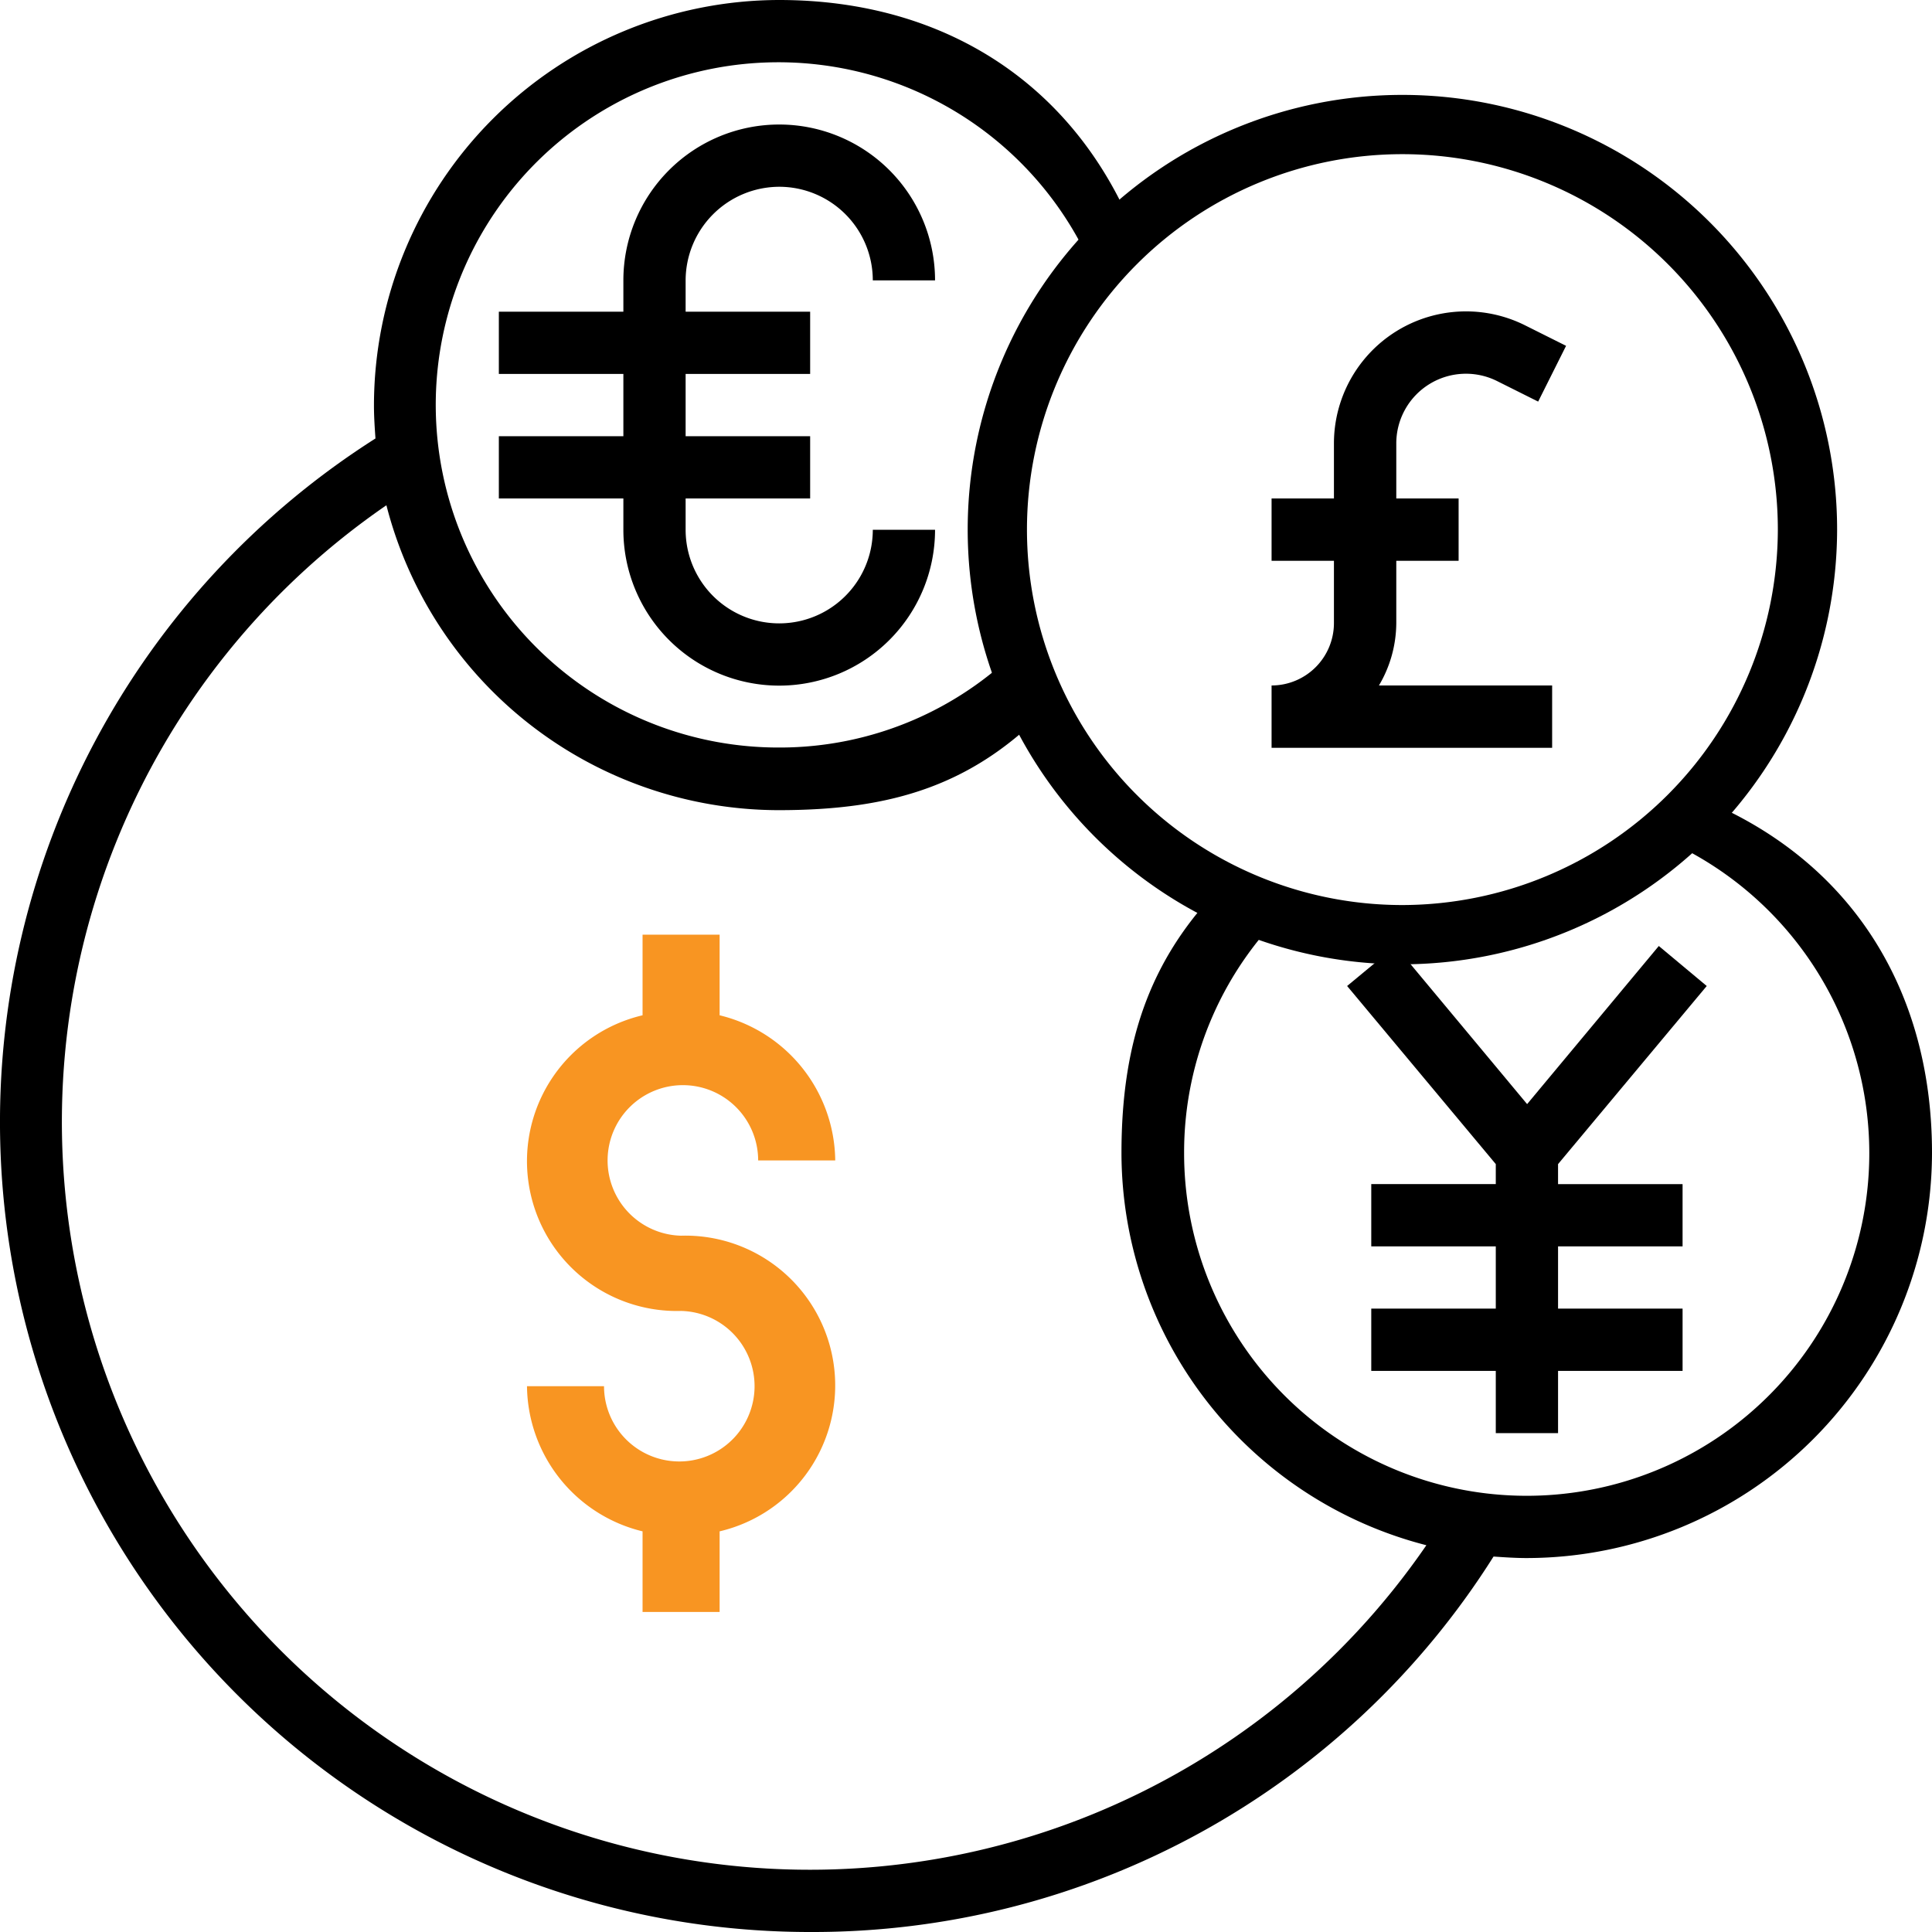 <svg xmlns="http://www.w3.org/2000/svg" viewBox="0 0 162.988 162.988">
  <defs>
    <style>
      .a26210e1-96df-476a-b16d-34cb34b0a868, .b9e79bf4-9408-4962-bf0e-c81bfd4fcdc7 {
        fill: none;
      }

      .b9e79bf4-9408-4962-bf0e-c81bfd4fcdc7 {
        stroke: #000;
        stroke-miterlimit: 10;
        stroke-width: 5px;
      }

      .bf0d9394-9eb0-41c4-b93e-c4cfaa2dbee7 {
        fill: #f89522;
      }
    </style>
  </defs>
  <g id="a3bb1928-cac4-46b9-a60b-715d332aa0ce" data-name="Layer 2">
    <g id="a05f1411-05aa-4c0a-a876-653ee568f21f" data-name="Layer 1">
      <g>
        <path d="M142.628,66.73,138.858,70.193A28.902,28.902,0,1,1,99.894,97.284a28.62,28.62,0,0,1,9.201-21.106l-5.022-2.428C97.07,80.307,94.61,87.734,94.61,97.284a34.209,34.209,0,0,0,25.722,33.075A63.098,63.098,0,1,1,32.598,42.625,34.209,34.209,0,0,0,65.673,68.347c9.551,0,16.593-2.045,23.151-9.08L86.779,53.863A28.556,28.556,0,0,1,65.673,63.063,28.905,28.905,0,1,1,92.764,24.098l3.361-3.419C91.16,7.342,79.902,0,65.736,0A34.236,34.236,0,0,0,31.548,34.189c0,.955.063,1.879.127,2.802A68.33,68.33,0,0,0,68.347,162.988,67.872,67.872,0,0,0,125.998,131.314c.923.064,1.878.127,2.801.127a34.236,34.236,0,0,0,34.189-34.189c0-14.166-7.248-25.33-20.586-30.296"/>
        <path d="M65.736,15.757a7.894,7.894,0,0,1,7.895,7.895h5.252a13.147,13.147,0,0,0-26.294,0v2.642h-10.505v5.253h10.505v5.252h-10.505v5.253h10.505v2.642a13.147,13.147,0,1,0,26.294,0h-5.252a7.895,7.895,0,1,1-15.79,0V42.052h10.505V36.799h-10.505v-5.252h10.505V26.294h-10.505V23.652a7.915,7.915,0,0,1,7.895-7.895m78.248,67.424-4.043-3.375-11.11,13.339-11.111-13.339-4.074,3.375,12.542,15.025v1.688h-10.505v5.252h10.505v5.253h-10.505v5.252h10.505v5.253h5.253v-5.253h10.505v-5.252h-10.505v-5.253h10.505V99.895h-10.505v-1.688Z"/>
        <path class="a26210e1-96df-476a-b16d-34cb34b0a868" d="M118.294,78.852a34.173,34.173,0,1,1,34.189-34.157,34.236,34.236,0,0,1-34.189,34.157"/>
        <path class="b9e79bf4-9408-4962-bf0e-c81bfd4fcdc7" d="M118.294,78.852a34.173,34.173,0,1,1,34.189-34.157A34.236,34.236,0,0,1,118.294,78.852Z"/>
        <path d="M130.942,57.828h-14.611a10.418,10.418,0,0,0,1.463-5.26V47.308h5.258V42.049h-5.258V37.41a5.878,5.878,0,0,1,8.508-5.26l3.461,1.73,2.355-4.705-3.461-1.73a11.141,11.141,0,0,0-16.123,9.965v4.639h-5.261v5.259h5.261v5.26a5.267,5.267,0,0,1-5.261,5.26v5.26h23.669Z"/>
        <path class="bf0d9394-9eb0-41c4-b93e-c4cfaa2dbee7" d="M60.709,135.987v-6.799a12.641,12.641,0,0,0-3.25-24.942A6.351,6.351,0,1,1,63.96,97.897H70.462a12.742,12.742,0,0,0-9.753-12.245v-6.8H54.208v6.8a12.641,12.641,0,0,0,3.25,24.942,6.35,6.35,0,1,1-6.501,6.349H44.459a12.737,12.737,0,0,0,9.749,12.245v6.799Z"/>
      </g>
    </g>
  </g>
</svg>
